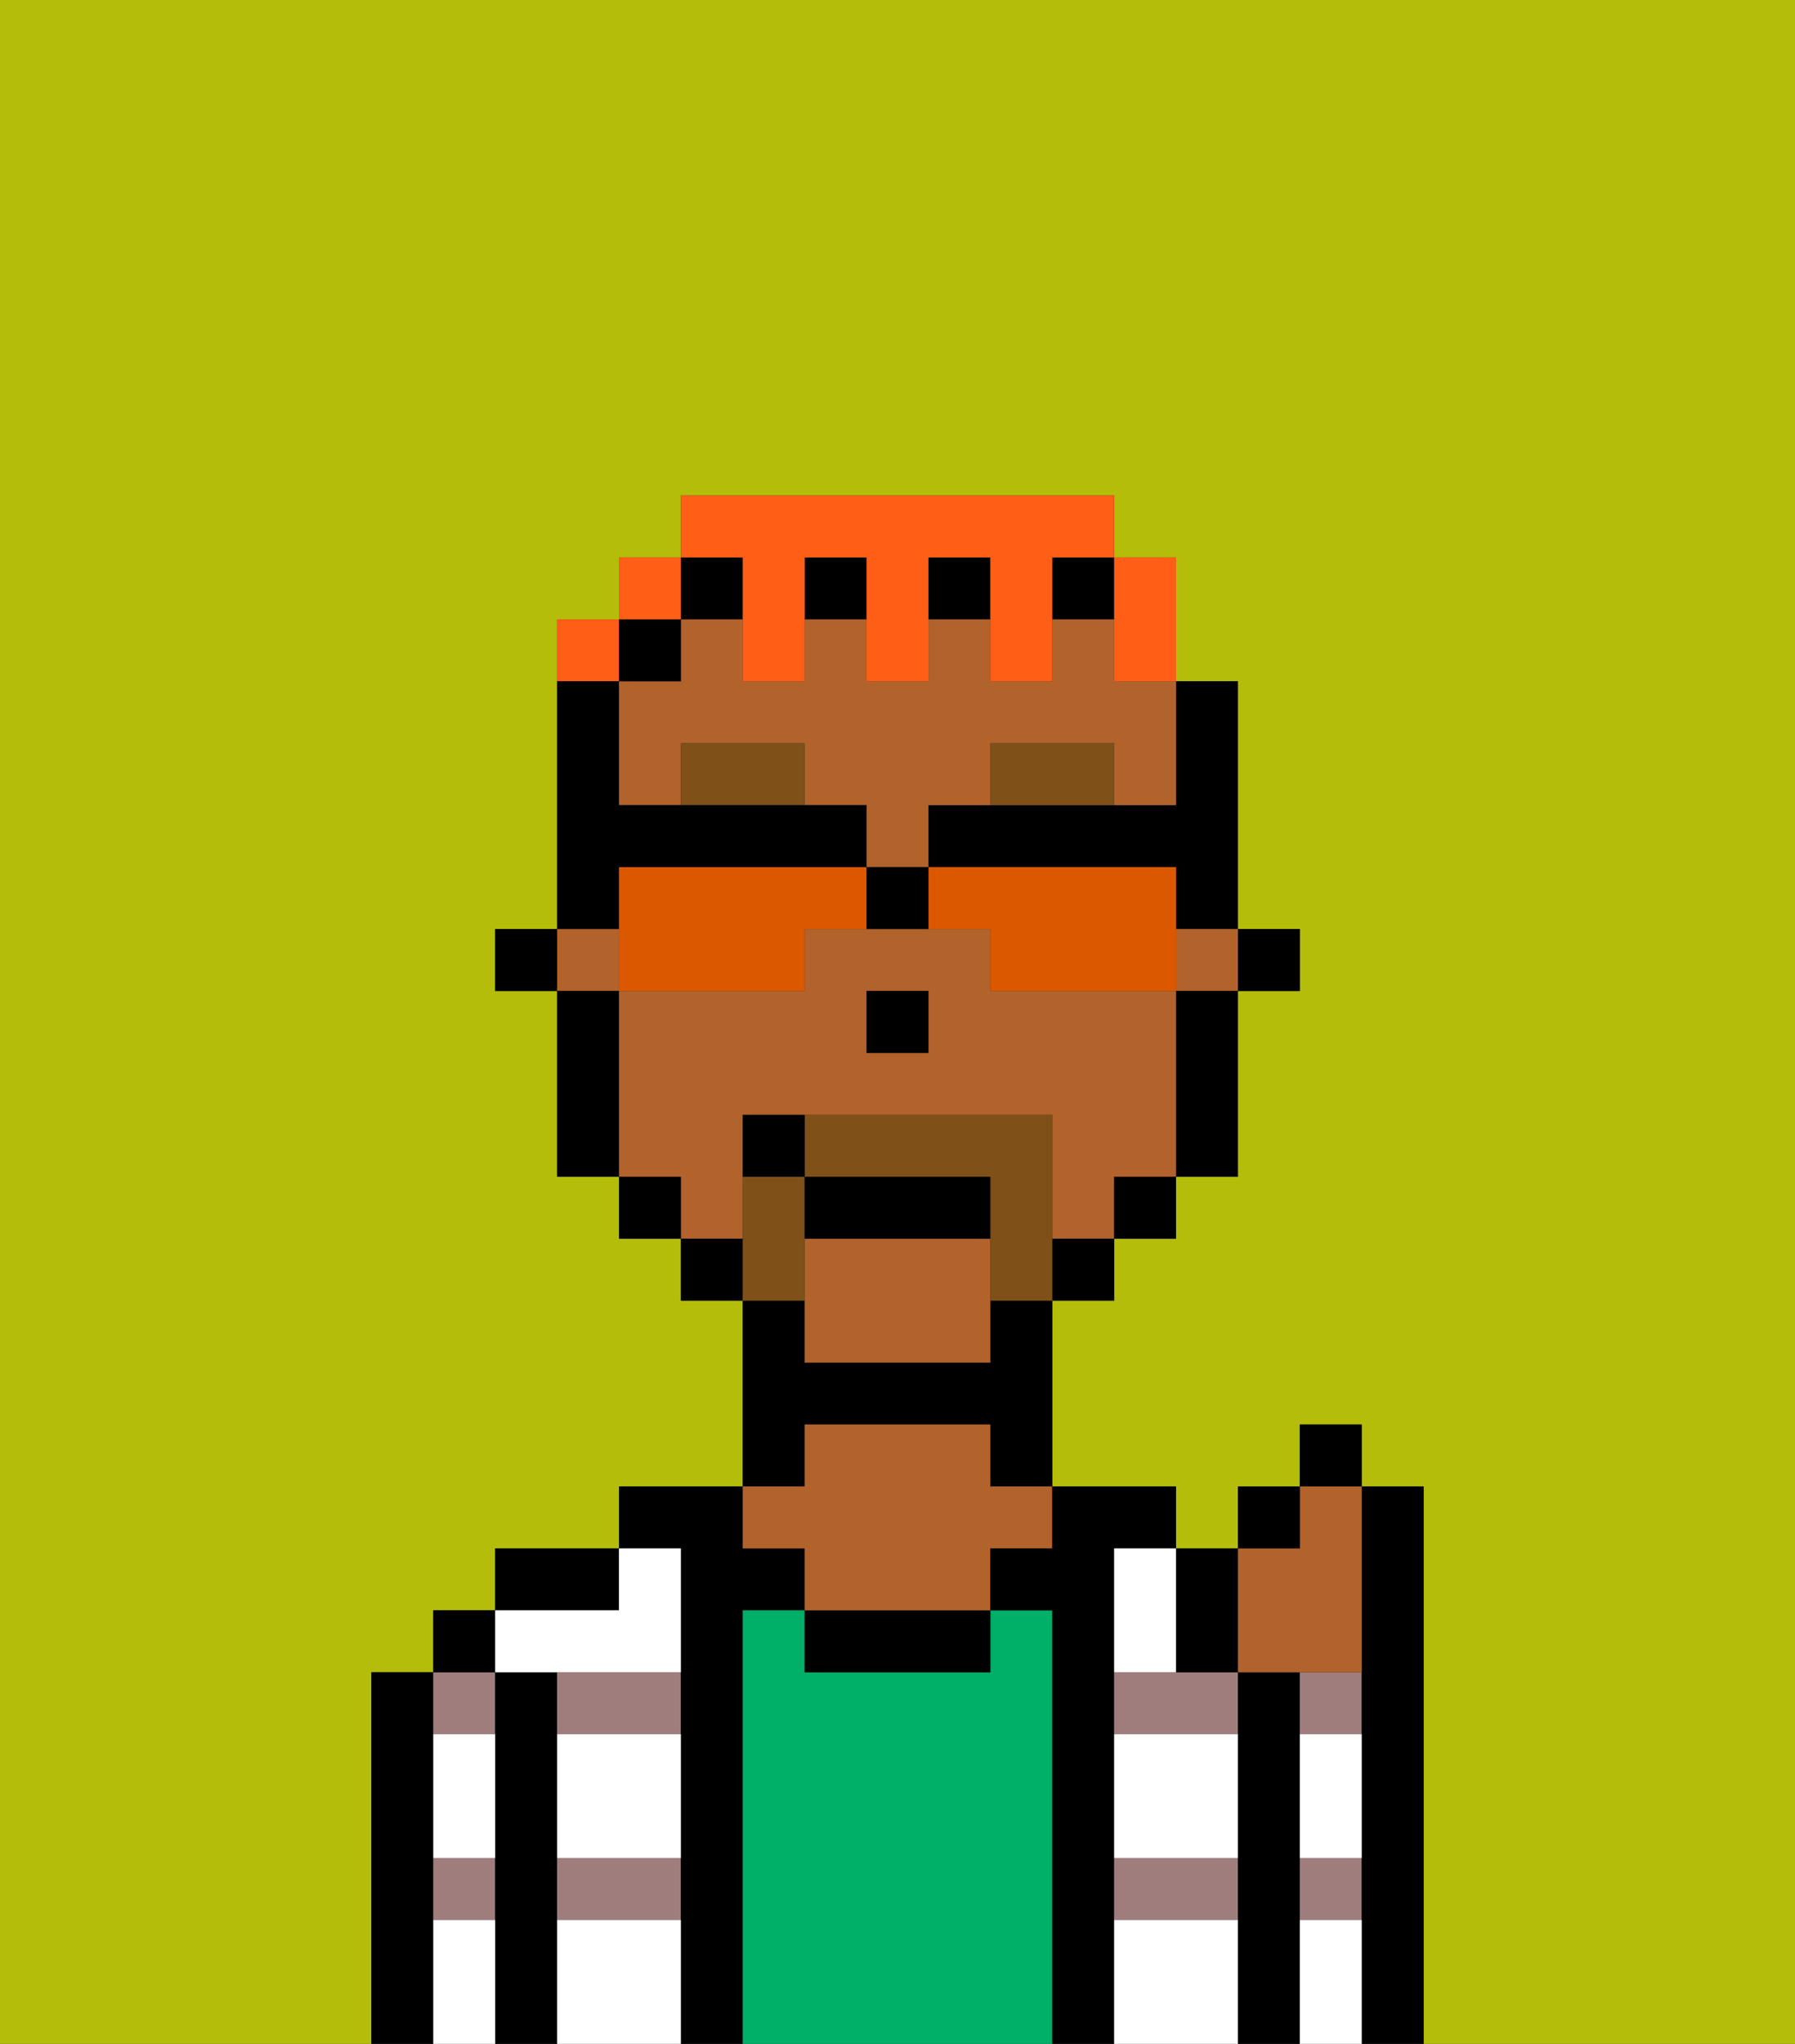 <svg xmlns="http://www.w3.org/2000/svg" viewBox="0 0 29 33"><rect x="0" y="0" width="29" height="33" fill="#333333" stroke="none"/><defs><style>polygon,rect,path{shape-rendering:crispedges;}.ma241-1{fill:#b4bd09;}.ma241-2{fill:#000000;}.ma241-3{fill:#a07d7d;}.ma241-4{fill:#00af68;}.ma241-5{fill:#b2622b;}.ma241-6{fill:#ffffff;}.ma241-7{fill:#7f5018;}.ma241-8{fill:#7f5018;}.ma241-9{fill:#ff5e17;}.ma241-10{fill:#db5800;}</style></defs><path class="ma241-1" d="M0,33H6V27H7V26H8V25h2V24h2V21H11V20H10V19H9V16H8V15H9V10h1V9h1V8h7V9h1v2h1v4h1v1H20v3H19v1H18v1H17v3h2v1h1V24h1V23h1v1h1v9h6V0H0Z"/><path class="ma241-2" d="M7,30V27H6v6H7V30Z"/><path class="ma241-3" d="M8,28V27H7v1Z"/><path class="ma241-3" d="M7,31H8V30H7Z"/><rect class="ma241-2" x="7" y="26" width="1" height="1"/><path class="ma241-2" d="M9,30V27H8v6H9V30Z"/><path class="ma241-3" d="M9,28h2V27H9Z"/><path class="ma241-3" d="M9,31h2V30H9Z"/><path class="ma241-2" d="M10,25H8v1h2Z"/><path class="ma241-2" d="M12,26h1V25H12V24H10v1h1v8h1V26Z"/><path class="ma241-4" d="M17,26H16v1H13V26H12v7h5V26Z"/><path class="ma241-2" d="M13,23h3v1h1V21H16v1H13V21H12v3h1Z"/><path class="ma241-2" d="M13,26v1h3V26H13Z"/><path class="ma241-5" d="M13,25v1h3V25h1V24H16V23H13v1H12v1Z"/><path class="ma241-2" d="M18,30V25h1V24H17v1H16v1h1v7h1V30Z"/><path class="ma241-3" d="M18,31h2V30H18Z"/><path class="ma241-3" d="M18,27v1h2V27H18Z"/><path class="ma241-2" d="M21,30V27H20v6h1V30Z"/><path class="ma241-3" d="M21,31h1V30H21Z"/><path class="ma241-3" d="M21,28h1V27H21Z"/><path class="ma241-2" d="M23,24H22v9h1V24Z"/><path class="ma241-6" d="M9,31v2h2V31Z"/><path class="ma241-6" d="M18,31v2h2V31Z"/><path class="ma241-6" d="M18,29v1h2V28H18Z"/><path class="ma241-6" d="M9,29v1h2V28H9Z"/><path class="ma241-6" d="M18,26v1h1V25H18Z"/><path class="ma241-6" d="M9,27h2V25H10v1H8v1Z"/><path class="ma241-6" d="M7,29v1H8V28H7Z"/><path class="ma241-6" d="M7,31v2H8V31Z"/><path class="ma241-6" d="M21,31v2h1V31Z"/><path class="ma241-6" d="M21,29v1h1V28H21Z"/><rect class="ma241-2" x="20" y="15" width="1" height="1"/><path class="ma241-2" d="M18,13H15v1h4v1h1V11H19v2Z"/><rect class="ma241-5" x="9" y="15" width="1" height="1"/><path class="ma241-5" d="M12,19V18h5v2h1V19h1V16H16V15H13v1H10v3h1v1h1Zm2-3h1v1H14Z"/><rect class="ma241-5" x="19" y="15" width="1" height="1"/><path class="ma241-5" d="M13,20v2h3V20Z"/><path class="ma241-5" d="M18,10H17v1H16V10H15v1H14V10H13v1H12V10H11v1H10v2h1V12h2v1h1v1h1V13h1V12h2v1h1V11H18Z"/><path class="ma241-2" d="M19,17v2h1V16H19Z"/><rect class="ma241-2" x="18" y="19" width="1" height="1"/><rect class="ma241-2" x="17" y="20" width="1" height="1"/><rect class="ma241-2" x="17" y="9" width="1" height="1"/><rect class="ma241-2" x="15" y="9" width="1" height="1"/><rect class="ma241-2" x="11" y="9" width="1" height="1"/><rect class="ma241-2" x="13" y="9" width="1" height="1"/><rect class="ma241-2" x="11" y="20" width="1" height="1"/><rect class="ma241-2" x="10" y="10" width="1" height="1"/><rect class="ma241-2" x="10" y="19" width="1" height="1"/><path class="ma241-2" d="M10,16H9v3h1V16Z"/><rect class="ma241-2" x="8" y="15" width="1" height="1"/><rect class="ma241-2" x="14" y="16" width="1" height="1"/><path class="ma241-7" d="M18,12H16v1h2Z"/><path class="ma241-7" d="M11,12v1h2V12Z"/><path class="ma241-8" d="M13,20V19H12v2h1Z"/><path class="ma241-8" d="M17,19V18H13v1h3v2h1V19Z"/><path class="ma241-2" d="M16,19H13v1h3Z"/><path class="ma241-2" d="M12,18v1h1V18Z"/><path class="ma241-5" d="M21,27h1V24H21v1H20v2Z"/><path class="ma241-2" d="M20,27V25H19v2Z"/><rect class="ma241-2" x="20" y="24" width="1" height="1"/><rect class="ma241-2" x="21" y="23" width="1" height="1"/><path class="ma241-9" d="M18,11h1V9H18v2Z"/><path class="ma241-9" d="M12,10v1h1V9h1v2h1V9h1v2h1V9h1V8H11V9h1Z"/><rect class="ma241-9" x="10" y="9" width="1" height="1"/><path class="ma241-9" d="M10,10H9v1h1Z"/><path class="ma241-10" d="M13,14H10v2h3V15h1V14Z"/><path class="ma241-10" d="M19,14H15v1h1v1h3V14Z"/><path class="ma241-2" d="M10,14h4V13H10V11H9v4h1Z"/><path class="ma241-2" d="M14,14v1h1V14Z"/></svg>